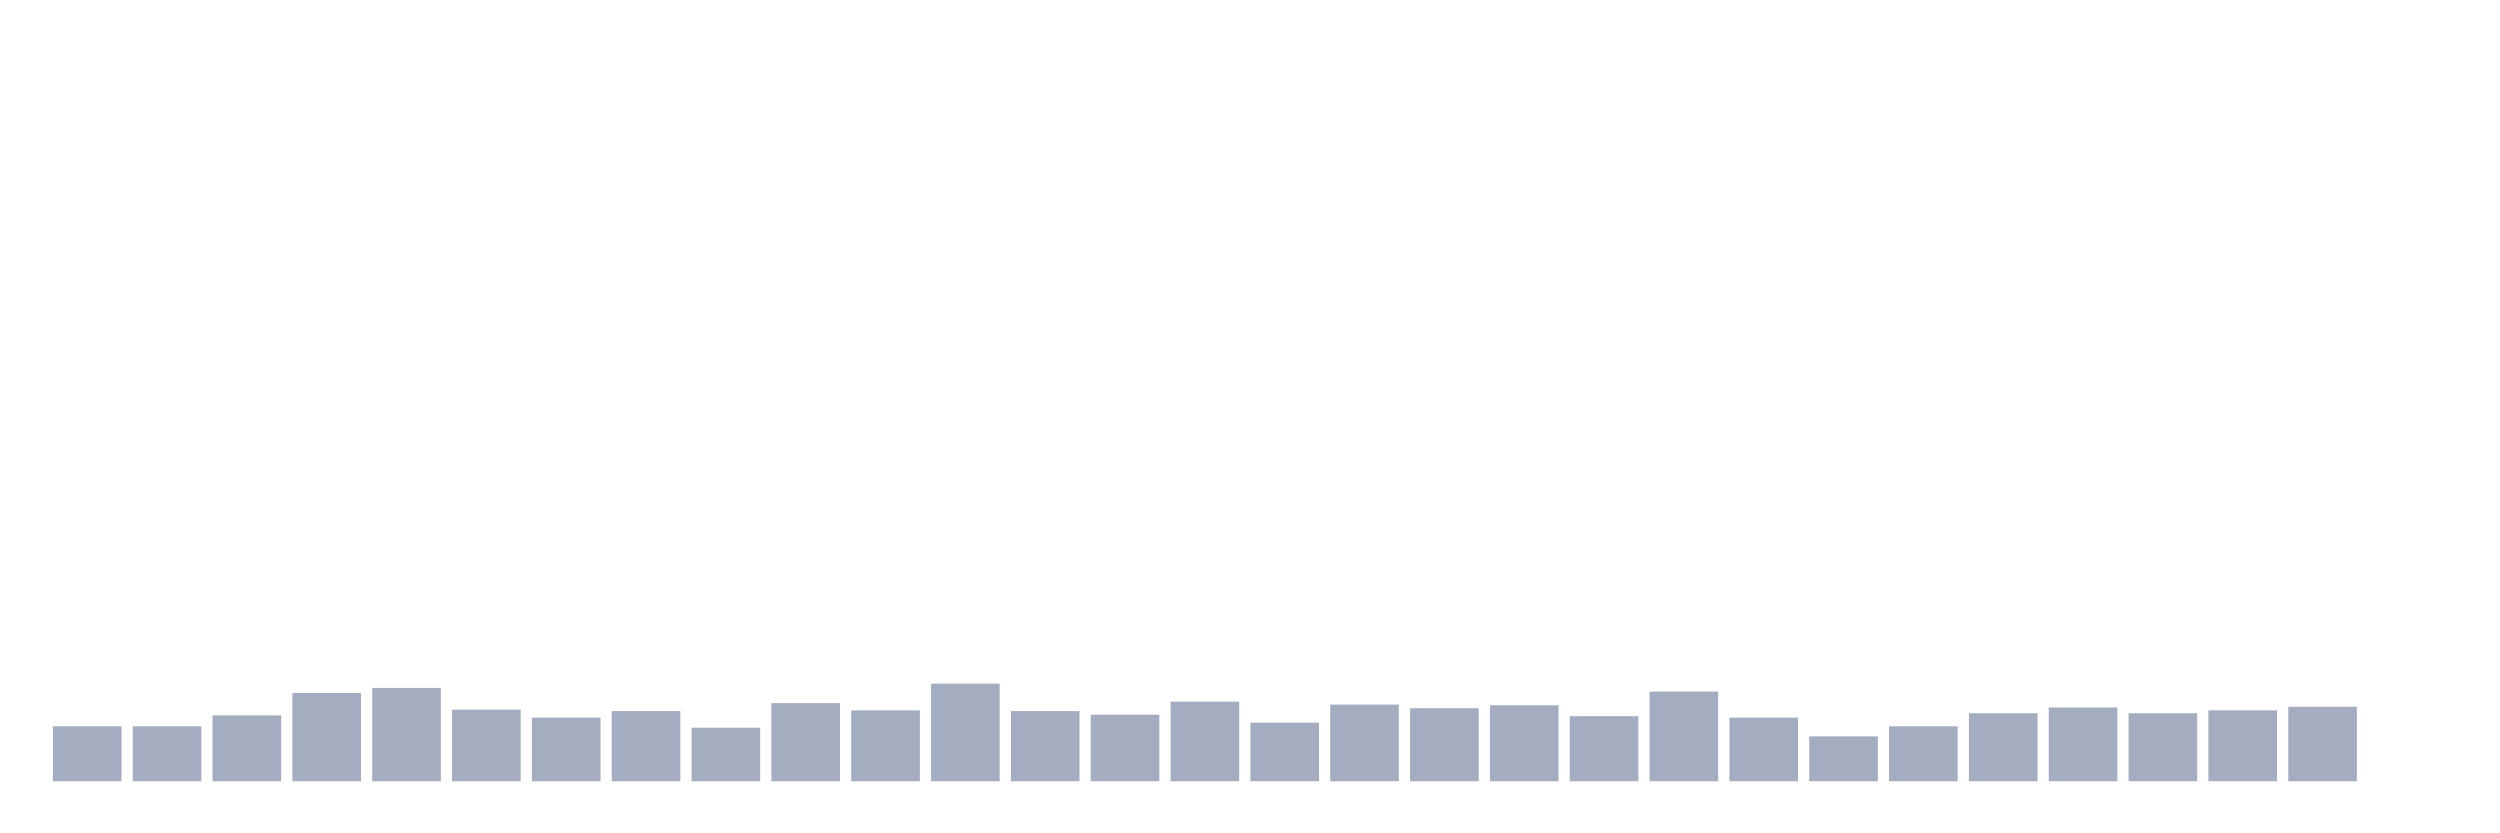 <svg xmlns="http://www.w3.org/2000/svg" viewBox="0 0 480 160"><g transform="translate(10,10)"><rect class="bar" x="0.153" width="13.175" y="129.444" height="10.556" fill="rgb(164,173,192)"></rect><rect class="bar" x="15.482" width="13.175" y="129.444" height="10.556" fill="rgb(164,173,192)"></rect><rect class="bar" x="30.81" width="13.175" y="127.361" height="12.639" fill="rgb(164,173,192)"></rect><rect class="bar" x="46.138" width="13.175" y="123.056" height="16.944" fill="rgb(164,173,192)"></rect><rect class="bar" x="61.466" width="13.175" y="122.083" height="17.917" fill="rgb(164,173,192)"></rect><rect class="bar" x="76.794" width="13.175" y="126.25" height="13.75" fill="rgb(164,173,192)"></rect><rect class="bar" x="92.123" width="13.175" y="127.778" height="12.222" fill="rgb(164,173,192)"></rect><rect class="bar" x="107.451" width="13.175" y="126.528" height="13.472" fill="rgb(164,173,192)"></rect><rect class="bar" x="122.779" width="13.175" y="129.722" height="10.278" fill="rgb(164,173,192)"></rect><rect class="bar" x="138.107" width="13.175" y="125" height="15" fill="rgb(164,173,192)"></rect><rect class="bar" x="153.436" width="13.175" y="126.389" height="13.611" fill="rgb(164,173,192)"></rect><rect class="bar" x="168.764" width="13.175" y="121.25" height="18.75" fill="rgb(164,173,192)"></rect><rect class="bar" x="184.092" width="13.175" y="126.528" height="13.472" fill="rgb(164,173,192)"></rect><rect class="bar" x="199.42" width="13.175" y="127.222" height="12.778" fill="rgb(164,173,192)"></rect><rect class="bar" x="214.748" width="13.175" y="124.722" height="15.278" fill="rgb(164,173,192)"></rect><rect class="bar" x="230.077" width="13.175" y="128.75" height="11.25" fill="rgb(164,173,192)"></rect><rect class="bar" x="245.405" width="13.175" y="125.278" height="14.722" fill="rgb(164,173,192)"></rect><rect class="bar" x="260.733" width="13.175" y="125.972" height="14.028" fill="rgb(164,173,192)"></rect><rect class="bar" x="276.061" width="13.175" y="125.417" height="14.583" fill="rgb(164,173,192)"></rect><rect class="bar" x="291.39" width="13.175" y="127.5" height="12.5" fill="rgb(164,173,192)"></rect><rect class="bar" x="306.718" width="13.175" y="122.778" height="17.222" fill="rgb(164,173,192)"></rect><rect class="bar" x="322.046" width="13.175" y="127.778" height="12.222" fill="rgb(164,173,192)"></rect><rect class="bar" x="337.374" width="13.175" y="131.389" height="8.611" fill="rgb(164,173,192)"></rect><rect class="bar" x="352.702" width="13.175" y="129.444" height="10.556" fill="rgb(164,173,192)"></rect><rect class="bar" x="368.031" width="13.175" y="126.944" height="13.056" fill="rgb(164,173,192)"></rect><rect class="bar" x="383.359" width="13.175" y="125.833" height="14.167" fill="rgb(164,173,192)"></rect><rect class="bar" x="398.687" width="13.175" y="126.944" height="13.056" fill="rgb(164,173,192)"></rect><rect class="bar" x="414.015" width="13.175" y="126.389" height="13.611" fill="rgb(164,173,192)"></rect><rect class="bar" x="429.344" width="13.175" y="125.694" height="14.306" fill="rgb(164,173,192)"></rect><rect class="bar" x="444.672" width="13.175" y="140" height="0" fill="rgb(164,173,192)"></rect></g></svg>